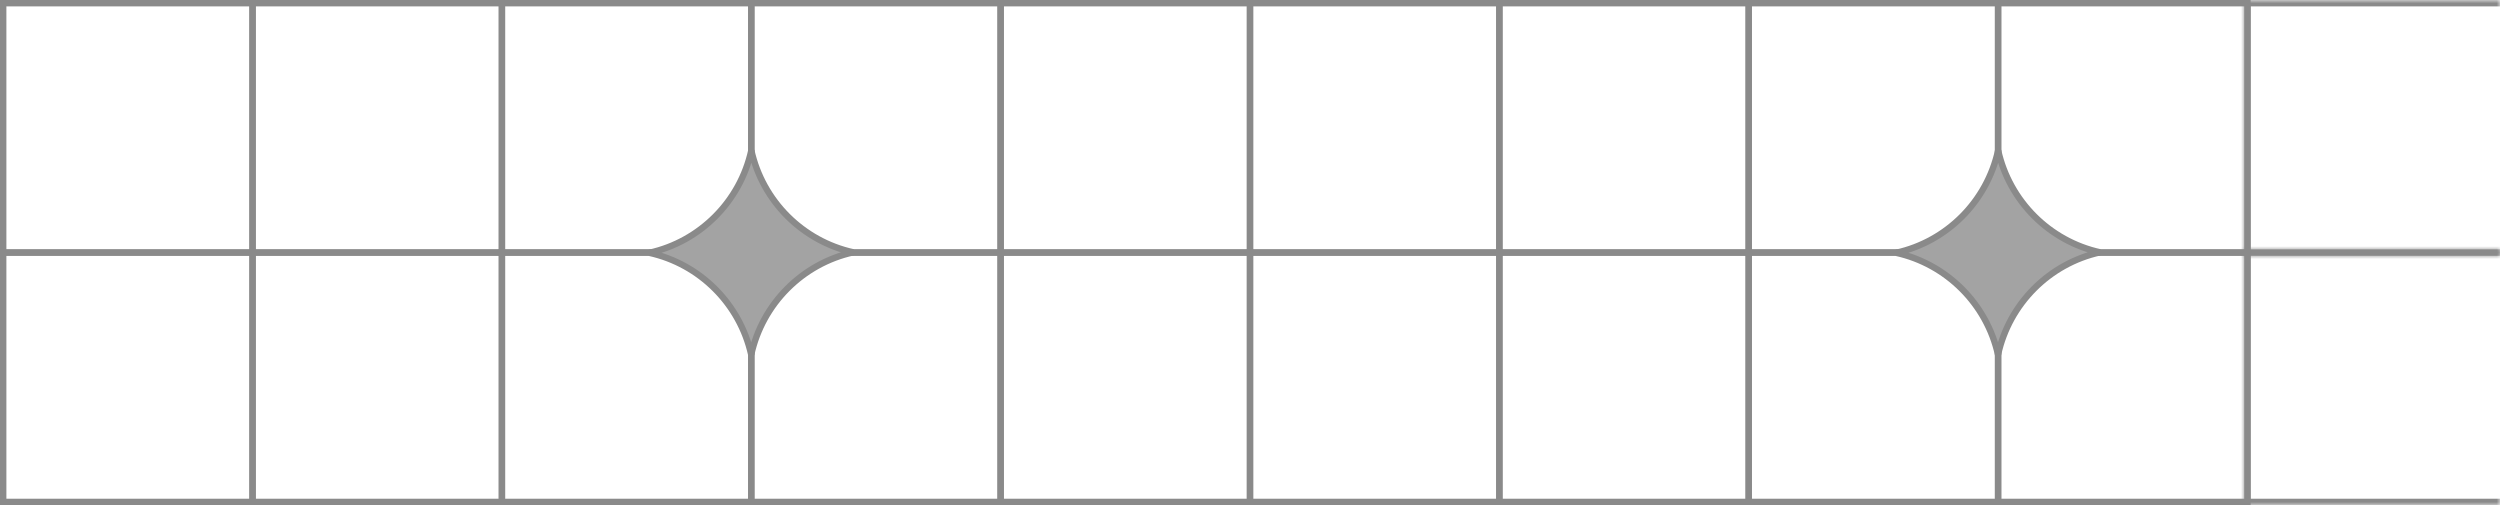 <svg width="391" height="79" viewBox="0 0 391 79" fill="none" xmlns="http://www.w3.org/2000/svg">
<g id="divider">
<g id="row1">
<rect id="sq01-r1" x="0.5" y="0.5" width="39" height="39" stroke="#8A8A8A"/>
<rect id="sq02-r1" x="39.5" y="0.5" width="39" height="39" stroke="#8A8A8A"/>
<rect id="sq03-r1" x="78.5" y="0.5" width="39" height="39" stroke="#8A8A8A"/>
<rect id="sq04-r1" x="117.5" y="0.5" width="39" height="39" stroke="#8A8A8A"/>
<rect id="sq05-r1" x="156.5" y="0.5" width="39" height="39" stroke="#8A8A8A"/>
<rect id="sq06-r1" x="195.5" y="0.5" width="39" height="39" stroke="#8A8A8A"/>
<rect id="sq07-r1" x="234.5" y="0.5" width="39" height="39" stroke="#8A8A8A"/>
<rect id="sq08-r1" x="273.5" y="0.5" width="39" height="39" stroke="#8A8A8A"/>
<rect id="sq09-r1" x="312.5" y="0.5" width="39" height="39" stroke="#8A8A8A"/>
<g id="sq10-r1">
<mask id="path-10-inside-1_562_524" fill="white">
<path d="M351 0H391V40H351V0Z"/>
</mask>
<path d="M351 0V-1H350V0H351ZM351 40H350V41H351V40ZM351 0V1H391V0V-1H351V0ZM391 40V39H351V40V41H391V40ZM351 40H352V0H351H350V40H351Z" fill="#8A8A8A" mask="url(#path-10-inside-1_562_524)"/>
</g>
</g>
<g id="row2">
<rect id="sq01-r2" x="0.5" y="39.5" width="39" height="39" stroke="#8A8A8A"/>
<rect id="sq02-r2" x="39.5" y="39.5" width="39" height="39" stroke="#8A8A8A"/>
<rect id="sq03-r2" x="78.5" y="39.5" width="39" height="39" stroke="#8A8A8A"/>
<rect id="sq04-r2" x="117.5" y="39.5" width="39" height="39" stroke="#8A8A8A"/>
<rect id="sq05-r2" x="156.5" y="39.5" width="39" height="39" stroke="#8A8A8A"/>
<rect id="sq06-r2" x="234.5" y="39.5" width="39" height="39" stroke="#8A8A8A"/>
<rect id="sq07-r2" x="273.5" y="39.5" width="39" height="39" stroke="#8A8A8A"/>
<rect id="sq08-r2" x="312.5" y="39.5" width="39" height="39" stroke="#8A8A8A"/>
<g id="sq09-r2">
<mask id="path-20-inside-2_562_524" fill="white">
<path d="M351 39H391V79H351V39Z"/>
</mask>
<path d="M351 39V38H350V39H351ZM351 79H350V80H351V79ZM351 39V40H391V39V38H351V39ZM391 79V78H351V79V80H391V79ZM351 79H352V39H351H350V79H351Z" fill="#8A8A8A" mask="url(#path-20-inside-2_562_524)"/>
</g>
<rect id="sq30-r2" x="195.5" y="39.5" width="39" height="39" stroke="#8A8A8A"/>
</g>
<g id="elements">
<path id="portal01" d="M117.508 23.538C119.279 31.466 125.515 37.703 133.435 39.462C125.49 41.226 119.239 47.498 117.491 55.461C115.72 47.534 109.484 41.296 101.564 39.537C109.51 37.773 115.76 31.502 117.508 23.538Z" fill="#A3A3A3" stroke="#8A8A8A"/>
<path id="portal02" d="M312.508 23.538C314.279 31.466 320.515 37.703 328.435 39.462C320.49 41.226 314.239 47.498 312.491 55.461C310.72 47.534 304.484 41.296 296.564 39.537C304.51 37.773 310.76 31.502 312.508 23.538Z" fill="#A3A3A3" stroke="#8A8A8A"/>
</g>
</g>
</svg>
